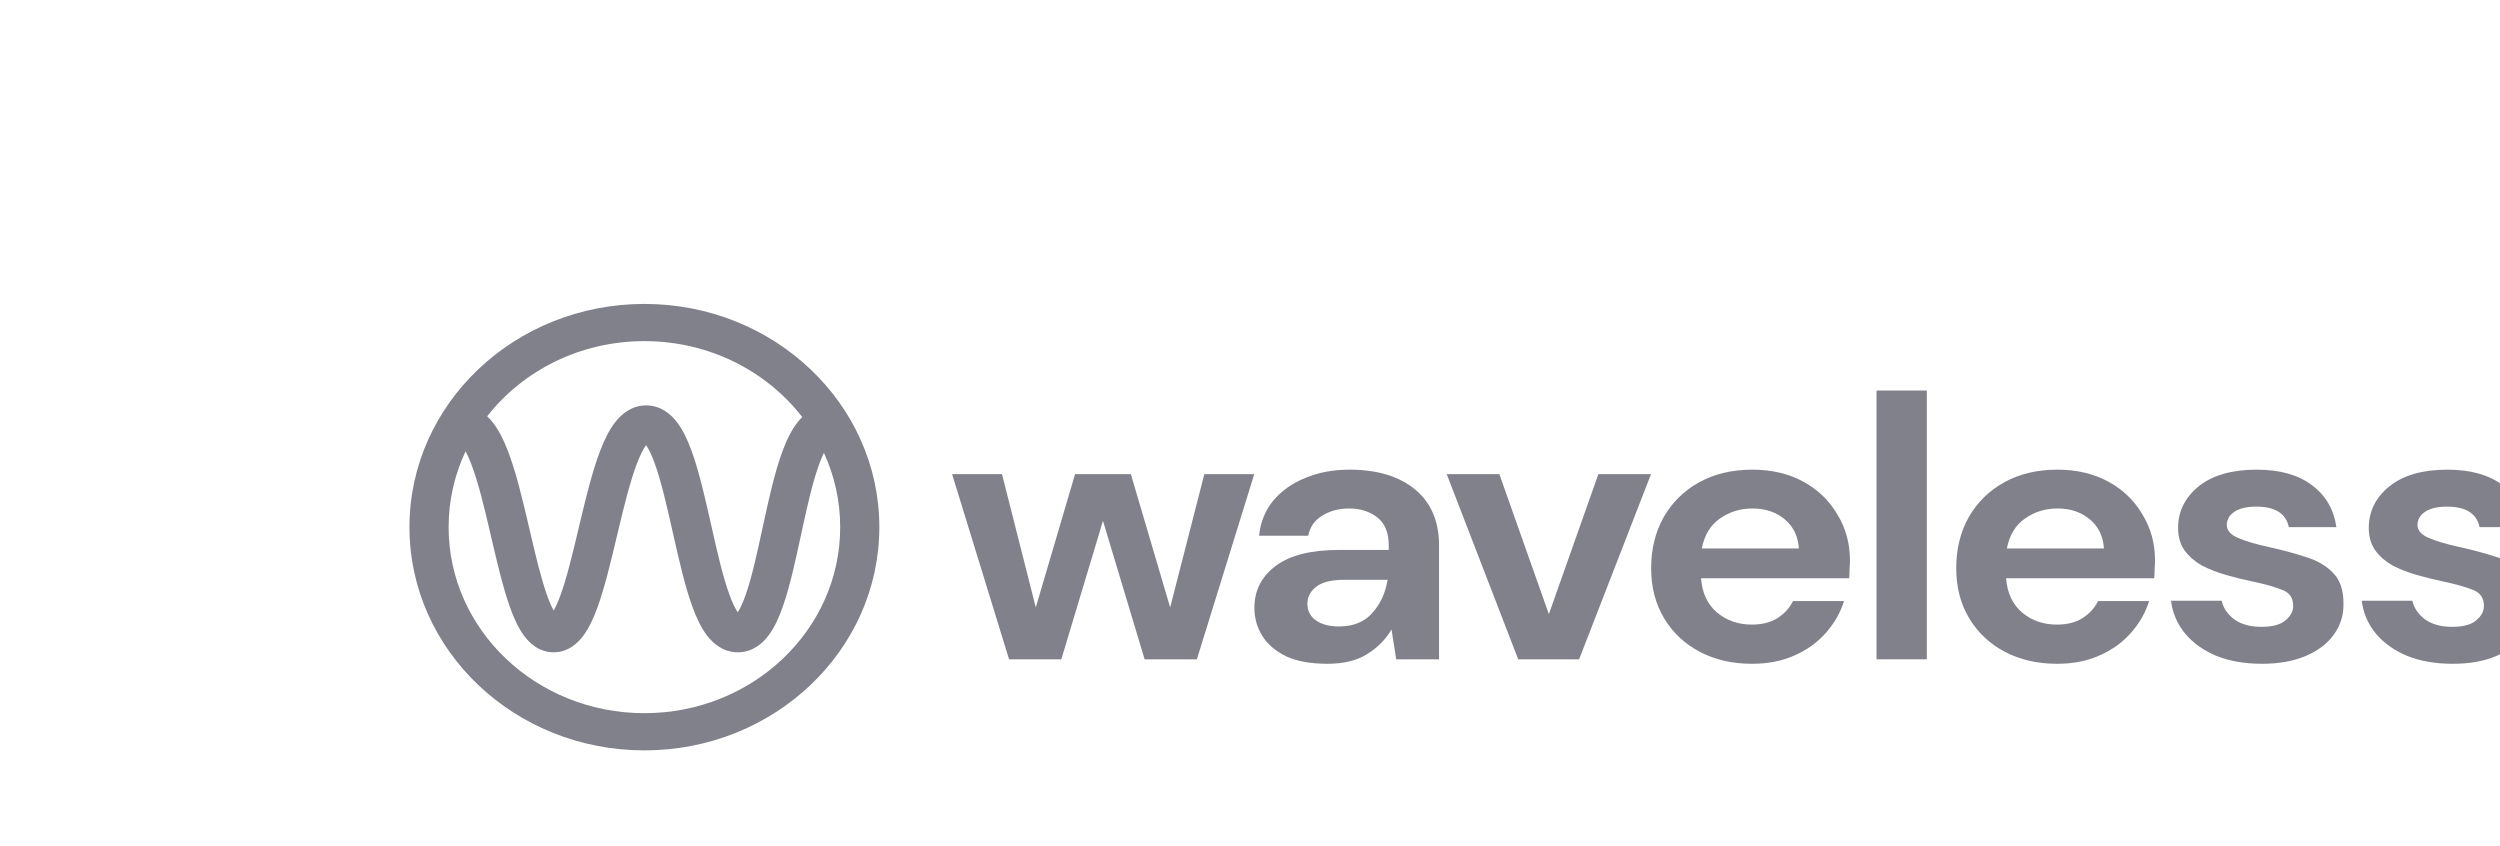 <svg width="192" height="65" viewBox="0 0 192 65" fill="none" xmlns="http://www.w3.org/2000/svg">
<path fill-rule="evenodd" clip-rule="evenodd" d="M37.415 31.971C40.156 28.468 44.544 26.199 49.49 26.199C54.465 26.199 58.875 28.495 61.612 32.032C61.496 32.146 61.39 32.264 61.294 32.382C60.792 32.999 60.415 33.793 60.113 34.6C59.504 36.223 59.04 38.343 58.611 40.328L58.572 40.506C58.143 42.488 57.745 44.33 57.263 45.698C57.046 46.313 56.841 46.747 56.659 47.025C56.469 46.745 56.253 46.305 56.025 45.682C55.51 44.275 55.076 42.361 54.617 40.317L54.602 40.25V40.25C54.16 38.287 53.692 36.204 53.108 34.61C52.814 33.809 52.454 33.023 51.983 32.411C51.521 31.812 50.752 31.135 49.627 31.135C48.508 31.135 47.736 31.804 47.267 32.397C46.787 33.005 46.413 33.788 46.104 34.589C45.483 36.203 44.976 38.313 44.503 40.301L44.455 40.506C43.987 42.475 43.55 44.316 43.053 45.687C42.864 46.21 42.685 46.608 42.523 46.893C42.365 46.61 42.191 46.214 42.006 45.695C41.53 44.354 41.113 42.564 40.665 40.643L40.586 40.306C40.122 38.317 39.618 36.203 38.989 34.584C38.676 33.78 38.293 32.993 37.798 32.383C37.686 32.245 37.559 32.105 37.415 31.971ZM35.757 34.66C35.887 34.904 36.025 35.208 36.168 35.575C36.713 36.976 37.175 38.888 37.651 40.925L37.743 41.322C38.176 43.181 38.626 45.114 39.157 46.608C39.439 47.403 39.78 48.181 40.218 48.786C40.632 49.358 41.376 50.097 42.519 50.097C43.658 50.097 44.404 49.361 44.821 48.792C45.263 48.189 45.609 47.411 45.897 46.616C46.449 45.093 46.918 43.114 47.368 41.22V41.22L47.437 40.93C47.921 38.892 48.388 36.976 48.929 35.57C49.179 34.919 49.414 34.465 49.618 34.183C49.812 34.462 50.033 34.909 50.268 35.549C50.783 36.957 51.216 38.87 51.676 40.914L51.691 40.981C52.133 42.944 52.601 45.027 53.185 46.621C53.478 47.422 53.839 48.209 54.309 48.82C54.772 49.42 55.541 50.097 56.666 50.097C57.797 50.097 58.563 49.414 59.02 48.808C59.484 48.194 59.833 47.405 60.114 46.605C60.656 45.069 61.086 43.075 61.497 41.179V41.179L61.556 40.903C61.998 38.862 62.422 36.956 62.946 35.559C63.059 35.255 63.171 34.996 63.278 34.778C64.081 36.526 64.526 38.457 64.526 40.486C64.526 48.376 57.794 54.772 49.49 54.772C41.186 54.772 34.454 48.376 34.454 40.486C34.454 38.411 34.919 36.439 35.757 34.66ZM49.49 23.342C39.525 23.342 31.447 31.017 31.447 40.486C31.447 49.954 39.525 57.629 49.49 57.629C59.455 57.629 67.533 49.954 67.533 40.486C67.533 31.017 59.455 23.342 49.49 23.342ZM49.834 33.944C49.834 33.944 49.83 33.947 49.823 33.951C49.83 33.946 49.834 33.944 49.834 33.944ZM49.418 33.946C49.411 33.942 49.407 33.939 49.407 33.939C49.407 33.938 49.411 33.941 49.418 33.946ZM56.437 47.297C56.437 47.297 56.441 47.294 56.447 47.29C56.441 47.295 56.437 47.297 56.437 47.297ZM56.875 47.285C56.882 47.289 56.885 47.292 56.885 47.292C56.885 47.293 56.882 47.29 56.875 47.285ZM42.211 47.322C42.21 47.322 42.215 47.318 42.223 47.312C42.215 47.32 42.211 47.323 42.211 47.322ZM42.819 47.315C42.828 47.321 42.832 47.325 42.832 47.325C42.832 47.325 42.828 47.323 42.819 47.315Z" fill="#81818B"/>
<path d="M77.496 50.635L73.121 36.414H76.953L79.548 46.65L82.565 36.414H86.85L89.868 46.65L92.493 36.414H96.326L91.92 50.635H87.907L84.708 39.998L81.51 50.635H77.496Z" fill="#81818B"/>
<path d="M101.949 50.979C100.661 50.979 99.605 50.788 98.78 50.406C97.956 50.004 97.342 49.479 96.94 48.829C96.538 48.179 96.337 47.462 96.337 46.678C96.337 45.36 96.879 44.289 97.966 43.467C99.052 42.645 100.682 42.235 102.854 42.235H106.656V41.891C106.656 40.916 106.365 40.199 105.781 39.74C105.198 39.282 104.474 39.052 103.609 39.052C102.824 39.052 102.14 39.234 101.557 39.597C100.973 39.941 100.611 40.457 100.47 41.145H96.698C96.799 40.113 97.161 39.215 97.784 38.45C98.429 37.685 99.254 37.102 100.259 36.701C101.265 36.281 102.391 36.07 103.639 36.07C105.771 36.07 107.451 36.577 108.678 37.59C109.905 38.603 110.519 40.037 110.519 41.891V50.635H107.229L106.868 48.342C106.425 49.106 105.801 49.737 104.997 50.234C104.212 50.731 103.196 50.979 101.949 50.979ZM102.824 48.112C103.931 48.112 104.785 47.768 105.389 47.08C106.012 46.392 106.405 45.541 106.566 44.528H103.277C102.251 44.528 101.517 44.71 101.074 45.073C100.632 45.417 100.41 45.847 100.41 46.363C100.41 46.917 100.632 47.347 101.074 47.653C101.517 47.959 102.099 48.112 102.824 48.112Z" fill="#81818B"/>
<path d="M116.599 50.635L111.107 36.414H115.15L118.952 47.166L122.755 36.414H126.798L121.276 50.635H116.599Z" fill="#81818B"/>
<path d="M134.562 50.979C133.054 50.979 131.716 50.673 130.549 50.062C129.383 49.45 128.468 48.59 127.803 47.481C127.139 46.373 126.808 45.092 126.808 43.639C126.808 42.168 127.13 40.858 127.773 39.712C128.437 38.565 129.342 37.676 130.489 37.045C131.655 36.395 133.023 36.07 134.593 36.07C136.061 36.07 137.359 36.376 138.486 36.988C139.612 37.599 140.487 38.441 141.111 39.511C141.754 40.562 142.077 41.738 142.077 43.037C142.077 43.248 142.066 43.467 142.046 43.697C142.046 43.926 142.036 44.165 142.016 44.413H130.64C130.72 45.522 131.123 46.392 131.847 47.023C132.591 47.653 133.487 47.969 134.533 47.969C135.317 47.969 135.971 47.806 136.494 47.481C137.037 47.137 137.439 46.698 137.701 46.162H141.623C141.342 47.061 140.869 47.883 140.205 48.628C139.561 49.354 138.757 49.928 137.791 50.348C136.846 50.769 135.769 50.979 134.562 50.979ZM134.593 39.052C133.648 39.052 132.812 39.31 132.088 39.826C131.364 40.323 130.901 41.088 130.7 42.12H138.153C138.093 41.183 137.731 40.438 137.067 39.884C136.403 39.329 135.579 39.052 134.593 39.052Z" fill="#81818B"/>
<path d="M144.118 50.635V29.992H147.98V50.635H144.118Z" fill="#81818B"/>
<path d="M157.991 50.979C156.483 50.979 155.145 50.673 153.978 50.062C152.812 49.45 151.897 48.59 151.233 47.481C150.568 46.373 150.237 45.092 150.237 43.639C150.237 42.168 150.559 40.858 151.202 39.712C151.866 38.565 152.771 37.676 153.918 37.045C155.085 36.395 156.453 36.07 158.022 36.07C159.49 36.07 160.788 36.376 161.915 36.988C163.041 37.599 163.917 38.441 164.54 39.511C165.183 40.562 165.506 41.738 165.506 43.037C165.506 43.248 165.495 43.467 165.475 43.697C165.475 43.926 165.465 44.165 165.445 44.413H154.069C154.149 45.522 154.552 46.392 155.276 47.023C156.02 47.653 156.916 47.969 157.962 47.969C158.746 47.969 159.4 47.806 159.923 47.481C160.466 47.137 160.868 46.698 161.13 46.162H165.053C164.771 47.061 164.298 47.883 163.635 48.628C162.99 49.354 162.186 49.928 161.22 50.348C160.275 50.769 159.199 50.979 157.991 50.979ZM158.022 39.052C157.077 39.052 156.242 39.31 155.517 39.826C154.793 40.323 154.331 41.088 154.129 42.12H161.582C161.522 41.183 161.16 40.438 160.496 39.884C159.832 39.329 159.008 39.052 158.022 39.052Z" fill="#81818B"/>
<path d="M173.733 50.979C172.405 50.979 171.238 50.778 170.233 50.377C169.226 49.956 168.422 49.383 167.818 48.657C167.215 47.931 166.853 47.09 166.732 46.134H170.625C170.745 46.688 171.068 47.166 171.591 47.567C172.133 47.95 172.827 48.141 173.672 48.141C174.517 48.141 175.131 47.978 175.513 47.653C175.915 47.328 176.117 46.956 176.117 46.535C176.117 45.923 175.835 45.512 175.272 45.302C174.709 45.073 173.924 44.853 172.918 44.643C172.275 44.509 171.621 44.347 170.957 44.156C170.293 43.964 169.68 43.725 169.116 43.439C168.573 43.133 168.13 42.751 167.788 42.292C167.446 41.814 167.276 41.231 167.276 40.543C167.276 39.282 167.798 38.221 168.845 37.361C169.911 36.501 171.399 36.07 173.31 36.07C175.081 36.07 176.489 36.462 177.535 37.246C178.601 38.03 179.235 39.109 179.436 40.486H175.785C175.563 39.434 174.728 38.909 173.281 38.909C172.556 38.909 171.993 39.043 171.591 39.31C171.208 39.578 171.017 39.912 171.017 40.314C171.017 40.734 171.309 41.069 171.892 41.317C172.476 41.566 173.25 41.795 174.216 42.005C175.261 42.235 176.217 42.493 177.082 42.779C177.967 43.047 178.671 43.458 179.195 44.012C179.718 44.547 179.979 45.321 179.979 46.334C179.999 47.214 179.757 48.007 179.255 48.714C178.752 49.421 178.028 49.975 177.082 50.377C176.137 50.778 175.02 50.979 173.733 50.979Z" fill="#81818B"/>
<path d="M188.379 50.979C187.052 50.979 185.885 50.778 184.879 50.377C183.873 49.956 183.069 49.383 182.465 48.657C181.862 47.931 181.499 47.09 181.379 46.134H185.272C185.392 46.688 185.714 47.166 186.237 47.567C186.78 47.95 187.474 48.141 188.319 48.141C189.164 48.141 189.778 47.978 190.16 47.653C190.562 47.328 190.764 46.956 190.764 46.535C190.764 45.923 190.482 45.512 189.918 45.302C189.355 45.073 188.571 44.853 187.565 44.643C186.921 44.509 186.267 44.347 185.603 44.156C184.94 43.964 184.326 43.725 183.763 43.439C183.22 43.133 182.777 42.751 182.435 42.292C182.093 41.814 181.922 41.231 181.922 40.543C181.922 39.282 182.445 38.221 183.491 37.361C184.558 36.501 186.046 36.07 187.957 36.07C189.727 36.07 191.135 36.462 192.182 37.246C193.247 38.03 193.881 39.109 194.083 40.486H190.431C190.21 39.434 189.375 38.909 187.927 38.909C187.202 38.909 186.639 39.043 186.237 39.31C185.855 39.578 185.664 39.912 185.664 40.314C185.664 40.734 185.955 41.069 186.539 41.317C187.122 41.566 187.896 41.795 188.862 42.005C189.908 42.235 190.864 42.493 191.729 42.779C192.614 43.047 193.318 43.458 193.841 44.012C194.364 44.547 194.626 45.321 194.626 46.334C194.646 47.214 194.404 48.007 193.901 48.714C193.398 49.421 192.675 49.975 191.729 50.377C190.783 50.778 189.667 50.979 188.379 50.979Z" fill="#81818B"/>
</svg>
